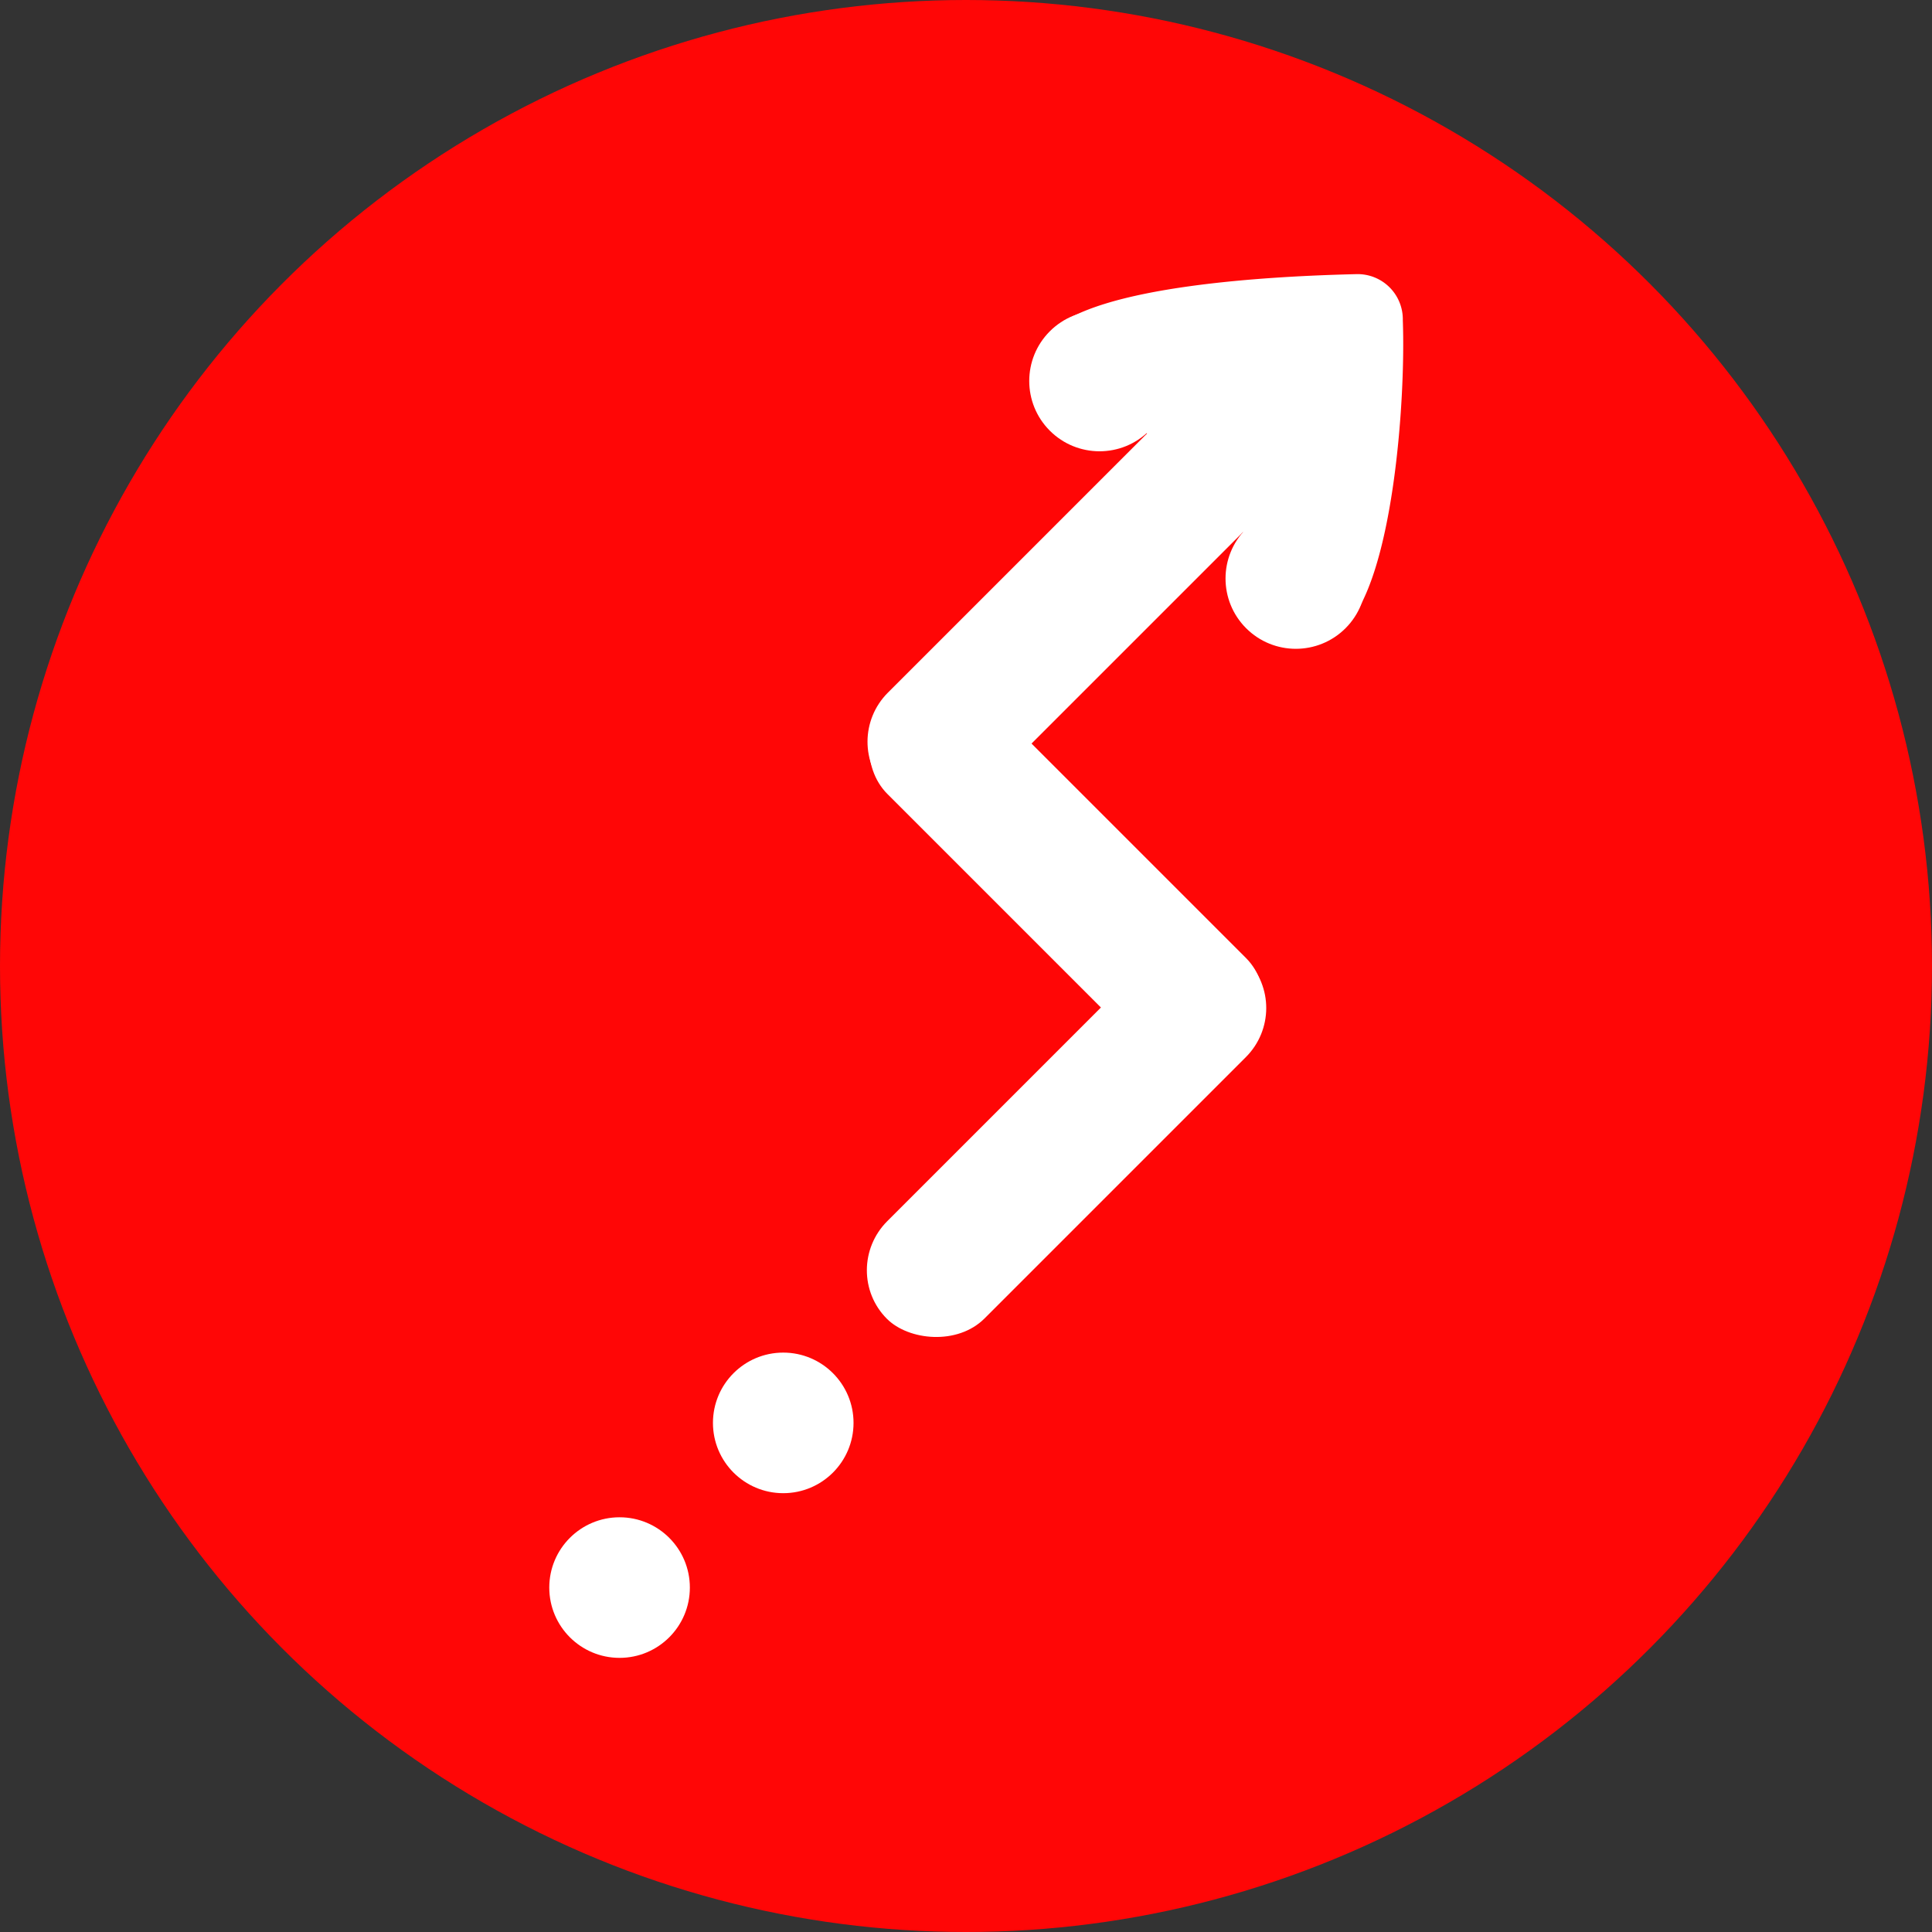 <svg xmlns="http://www.w3.org/2000/svg" width="19.24" height="19.24" viewBox="0 0 19.24 19.24">
  <rect x="0" y="0" width="19.24" height="19.24" fill="#333333" stroke="none"/>
  <defs>
    <style>
      .cls-1 {
        fill: #ff0606;
      }

      .cls-2 {
        fill: #fff;
      }
    </style>
  </defs>
  <title>Risorsa 349</title>
  <g id="Livello_2" data-name="Livello 2">
    <g id="community">
      <g id="distance">
        <circle class="cls-1" cx="9.62" cy="9.62" r="9.62"/>
      </g>
      <g id="publish">
        <rect class="cls-2" x="8.1" y="5.39" width="5.06" height="1.37" rx="0.69" ry="0.69" transform="translate(22.44 2.86) rotate(135)"/>
        <rect class="cls-2" x="8.1" y="10.66" width="5.06" height="1.37" rx="0.69" ry="0.69" transform="translate(26.16 11.85) rotate(135)"/>
        <rect class="cls-2" x="8.1" y="8.04" width="5.06" height="1.37" rx="0.69" ry="0.69" transform="translate(11.97 22.41) rotate(-135)"/>
        <circle class="cls-2" cx="12.9" cy="5.76" r="0.7" transform="translate(-0.29 10.81) rotate(-45)"/>
        <circle class="cls-2" cx="10.95" cy="3.8" r="0.7" transform="translate(0.52 8.85) rotate(-45)"/>
        <path class="cls-2" d="M13.39,6.25c-.21.21-.77-.76-1.52-1.52s-1.62-1.22-1.42-1.42c.47-.47,2.22-.56,3.06-.58a.45.45,0,0,1,.46.46C14,4,13.87,5.78,13.39,6.25Z"/>
        <circle class="cls-2" cx="7.8" cy="14.17" r="0.7"/>
        <circle class="cls-2" cx="6.17" cy="15.81" r="0.7"/>
      </g>
    </g>
  </g>
</svg>
